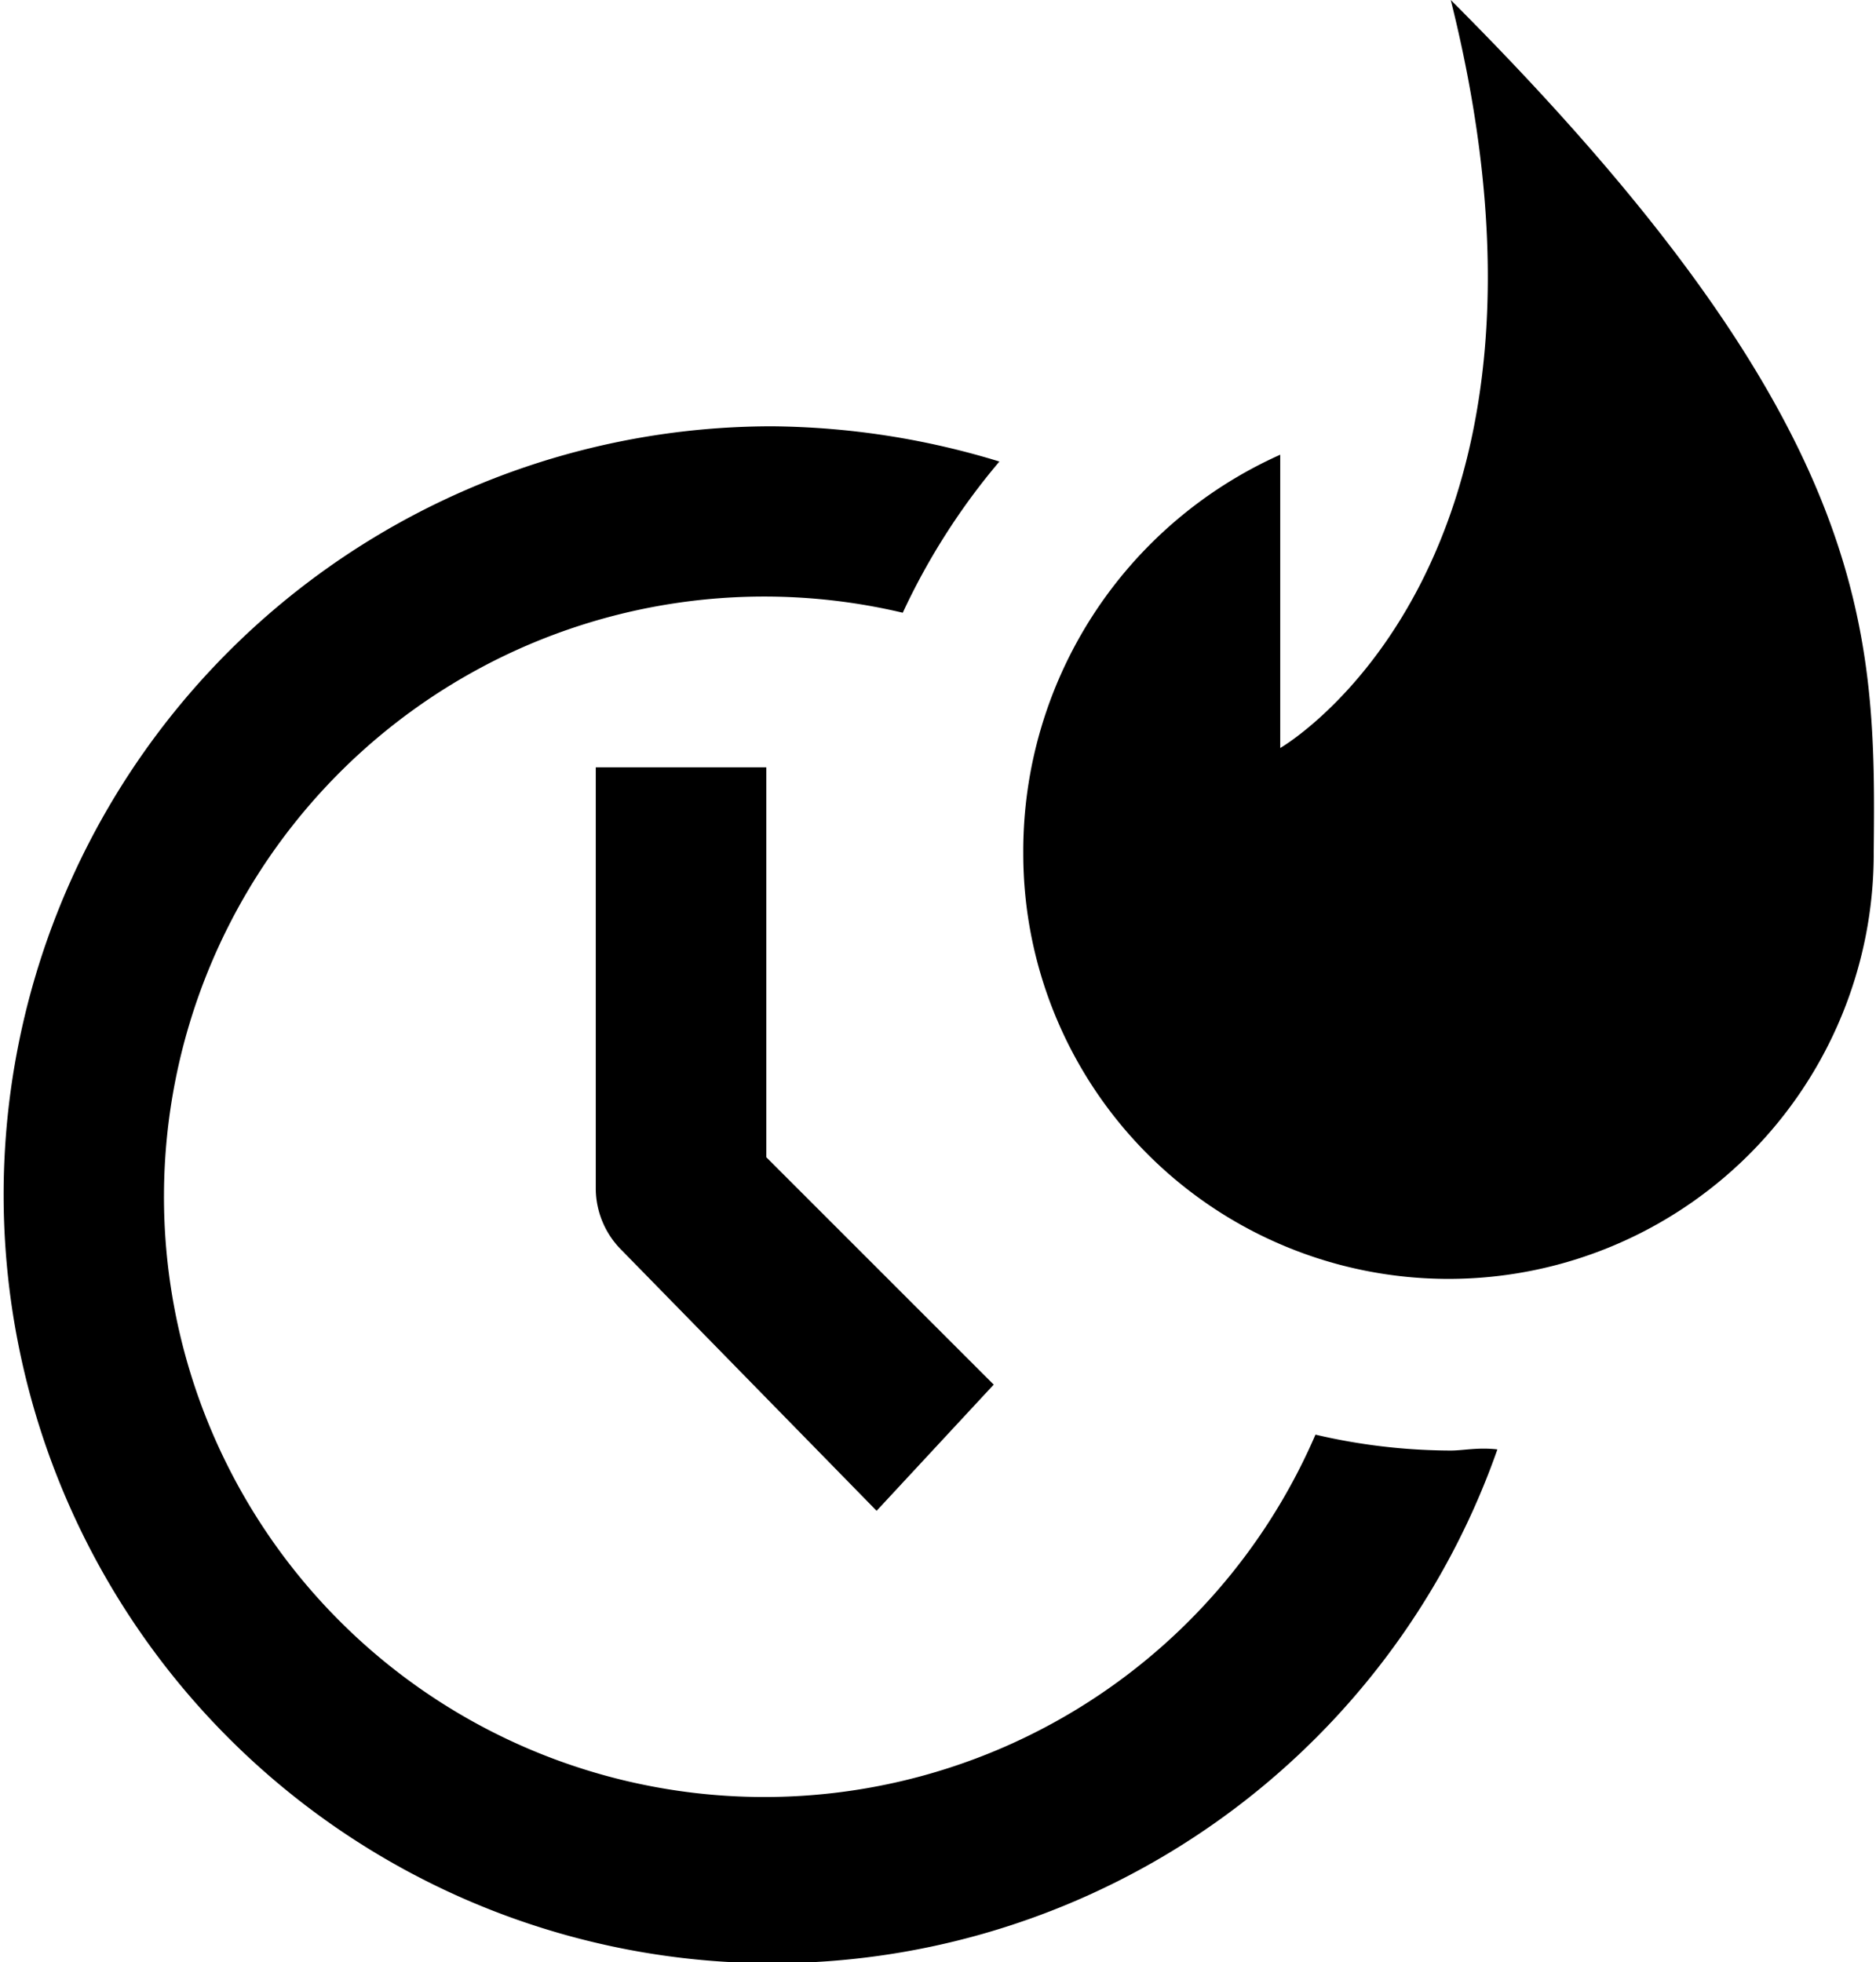 <svg id="Слой_1" data-name="Слой 1" xmlns="http://www.w3.org/2000/svg" viewBox="0 0 16.5 17.26"><defs></defs><title>timer-black</title><g id="Слой_1-2" data-name="Слой_1"><g id="Line_Icons" data-name="Line Icons"><path class="cls-1" d="M7.71,13.29L5.47,11a0.77,0.77,0,0,1-.23-0.54V6.75h1.5v3.43l2,2Z"/><path class="cls-1" d="M12.76,12.76a5.27,5.27,0,0,1-1.19-.14A5.28,5.28,0,1,1,7.94,5.39a5.92,5.92,0,0,1,.85-1.33,7,7,0,0,0-2-.31,6.76,6.76,0,1,0,6.38,9C13,12.73,12.87,12.76,12.76,12.76Z"/><path class="cls-1" d="M12.76,0c1.25,5-1.5,6.58-1.5,6.58V4A3.82,3.82,0,0,0,9,7.51a3.74,3.74,0,1,0,7.48,0C16.5,5.56,16.5,3.74,12.76,0Z"/></g></g></svg>